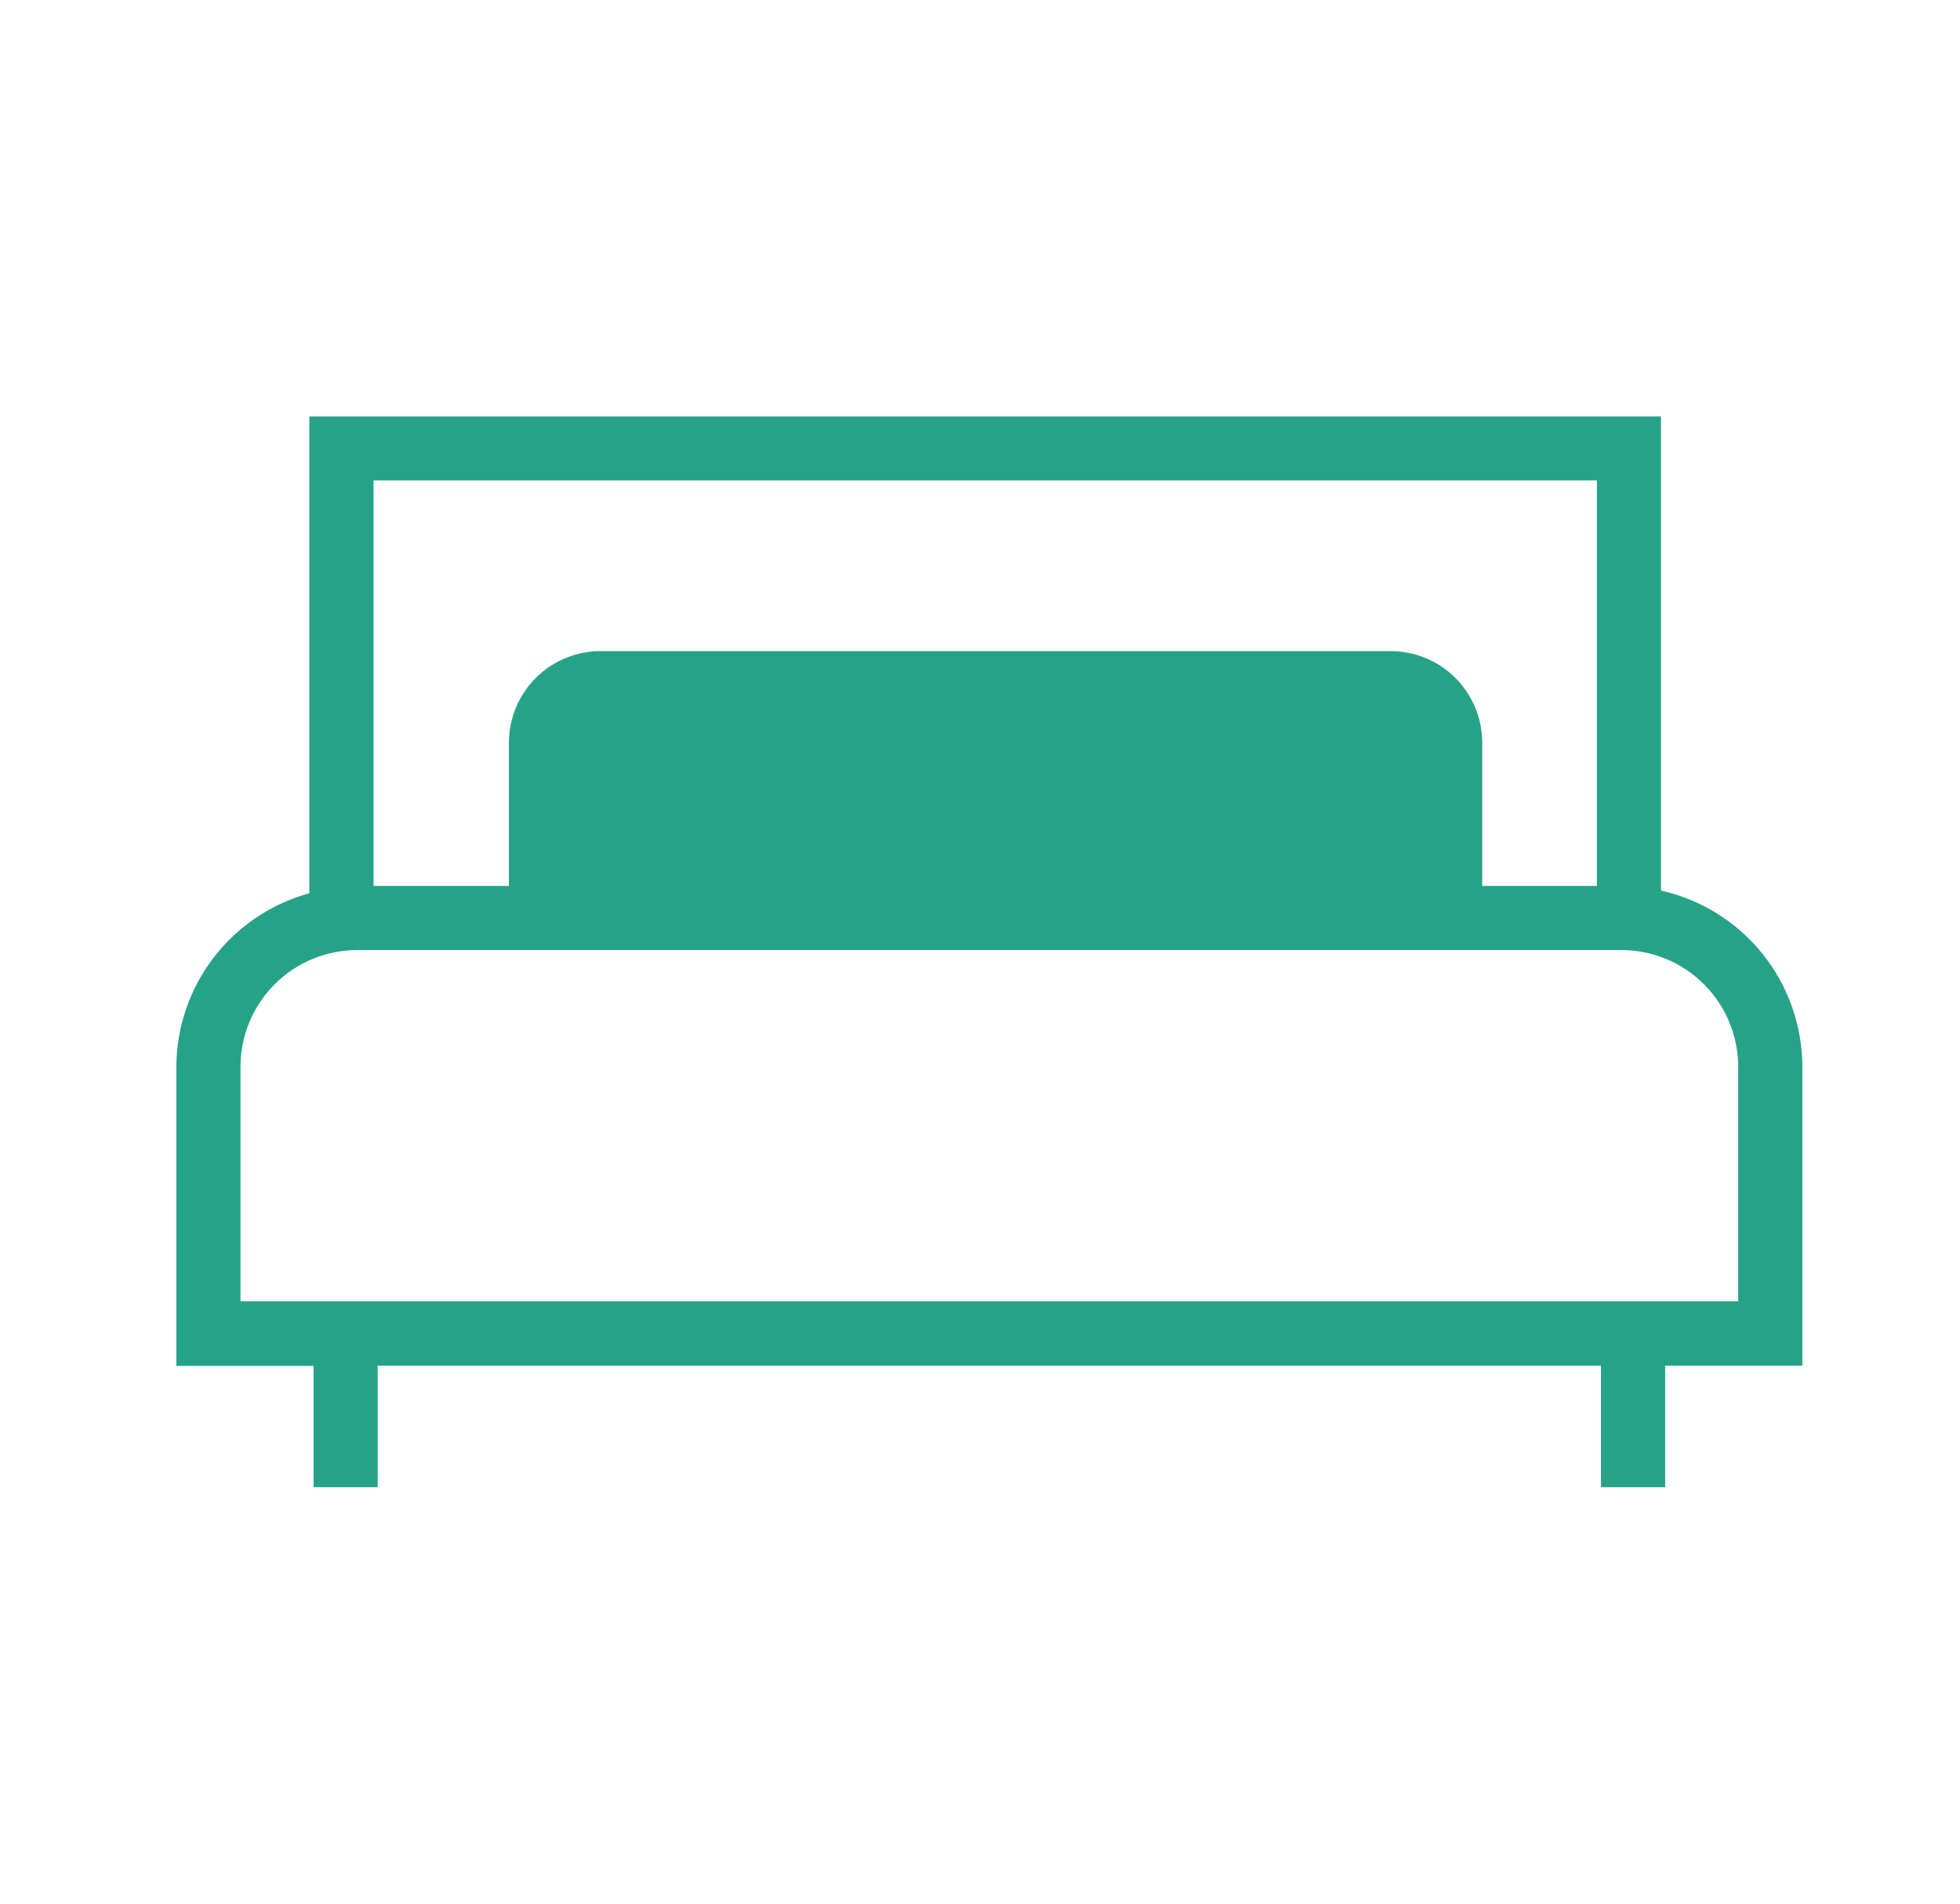<svg width="35" height="34" viewBox="0 0 35 34" fill="none" xmlns="http://www.w3.org/2000/svg">
<path d="M24.833 11.629H10.723C10.29 11.629 9.874 11.802 9.567 12.108C9.261 12.415 9.088 12.831 9.088 13.264V16.968H26.468V13.264C26.468 12.831 26.296 12.415 25.989 12.108C25.683 11.802 25.267 11.629 24.833 11.629Z" fill="#26A387"/>
<path d="M32.185 19.052C32.183 18.319 31.933 17.608 31.474 17.036C31.016 16.465 30.376 16.066 29.661 15.906V7.438H5.524V15.954C4.844 16.14 4.243 16.544 3.814 17.104C3.385 17.664 3.151 18.349 3.149 19.055V24.395H5.599V26.562H6.744V24.392H28.589V26.562H29.735V24.392H32.185V19.052ZM6.67 8.58H28.516V15.823H6.67V8.58ZM31.039 23.242H4.294V19.052C4.295 18.499 4.515 17.97 4.905 17.579C5.296 17.189 5.825 16.969 6.378 16.968H28.956C29.508 16.969 30.038 17.189 30.428 17.579C30.819 17.97 31.038 18.499 31.039 19.052V23.242Z" fill="#26A387"/>
</svg>
